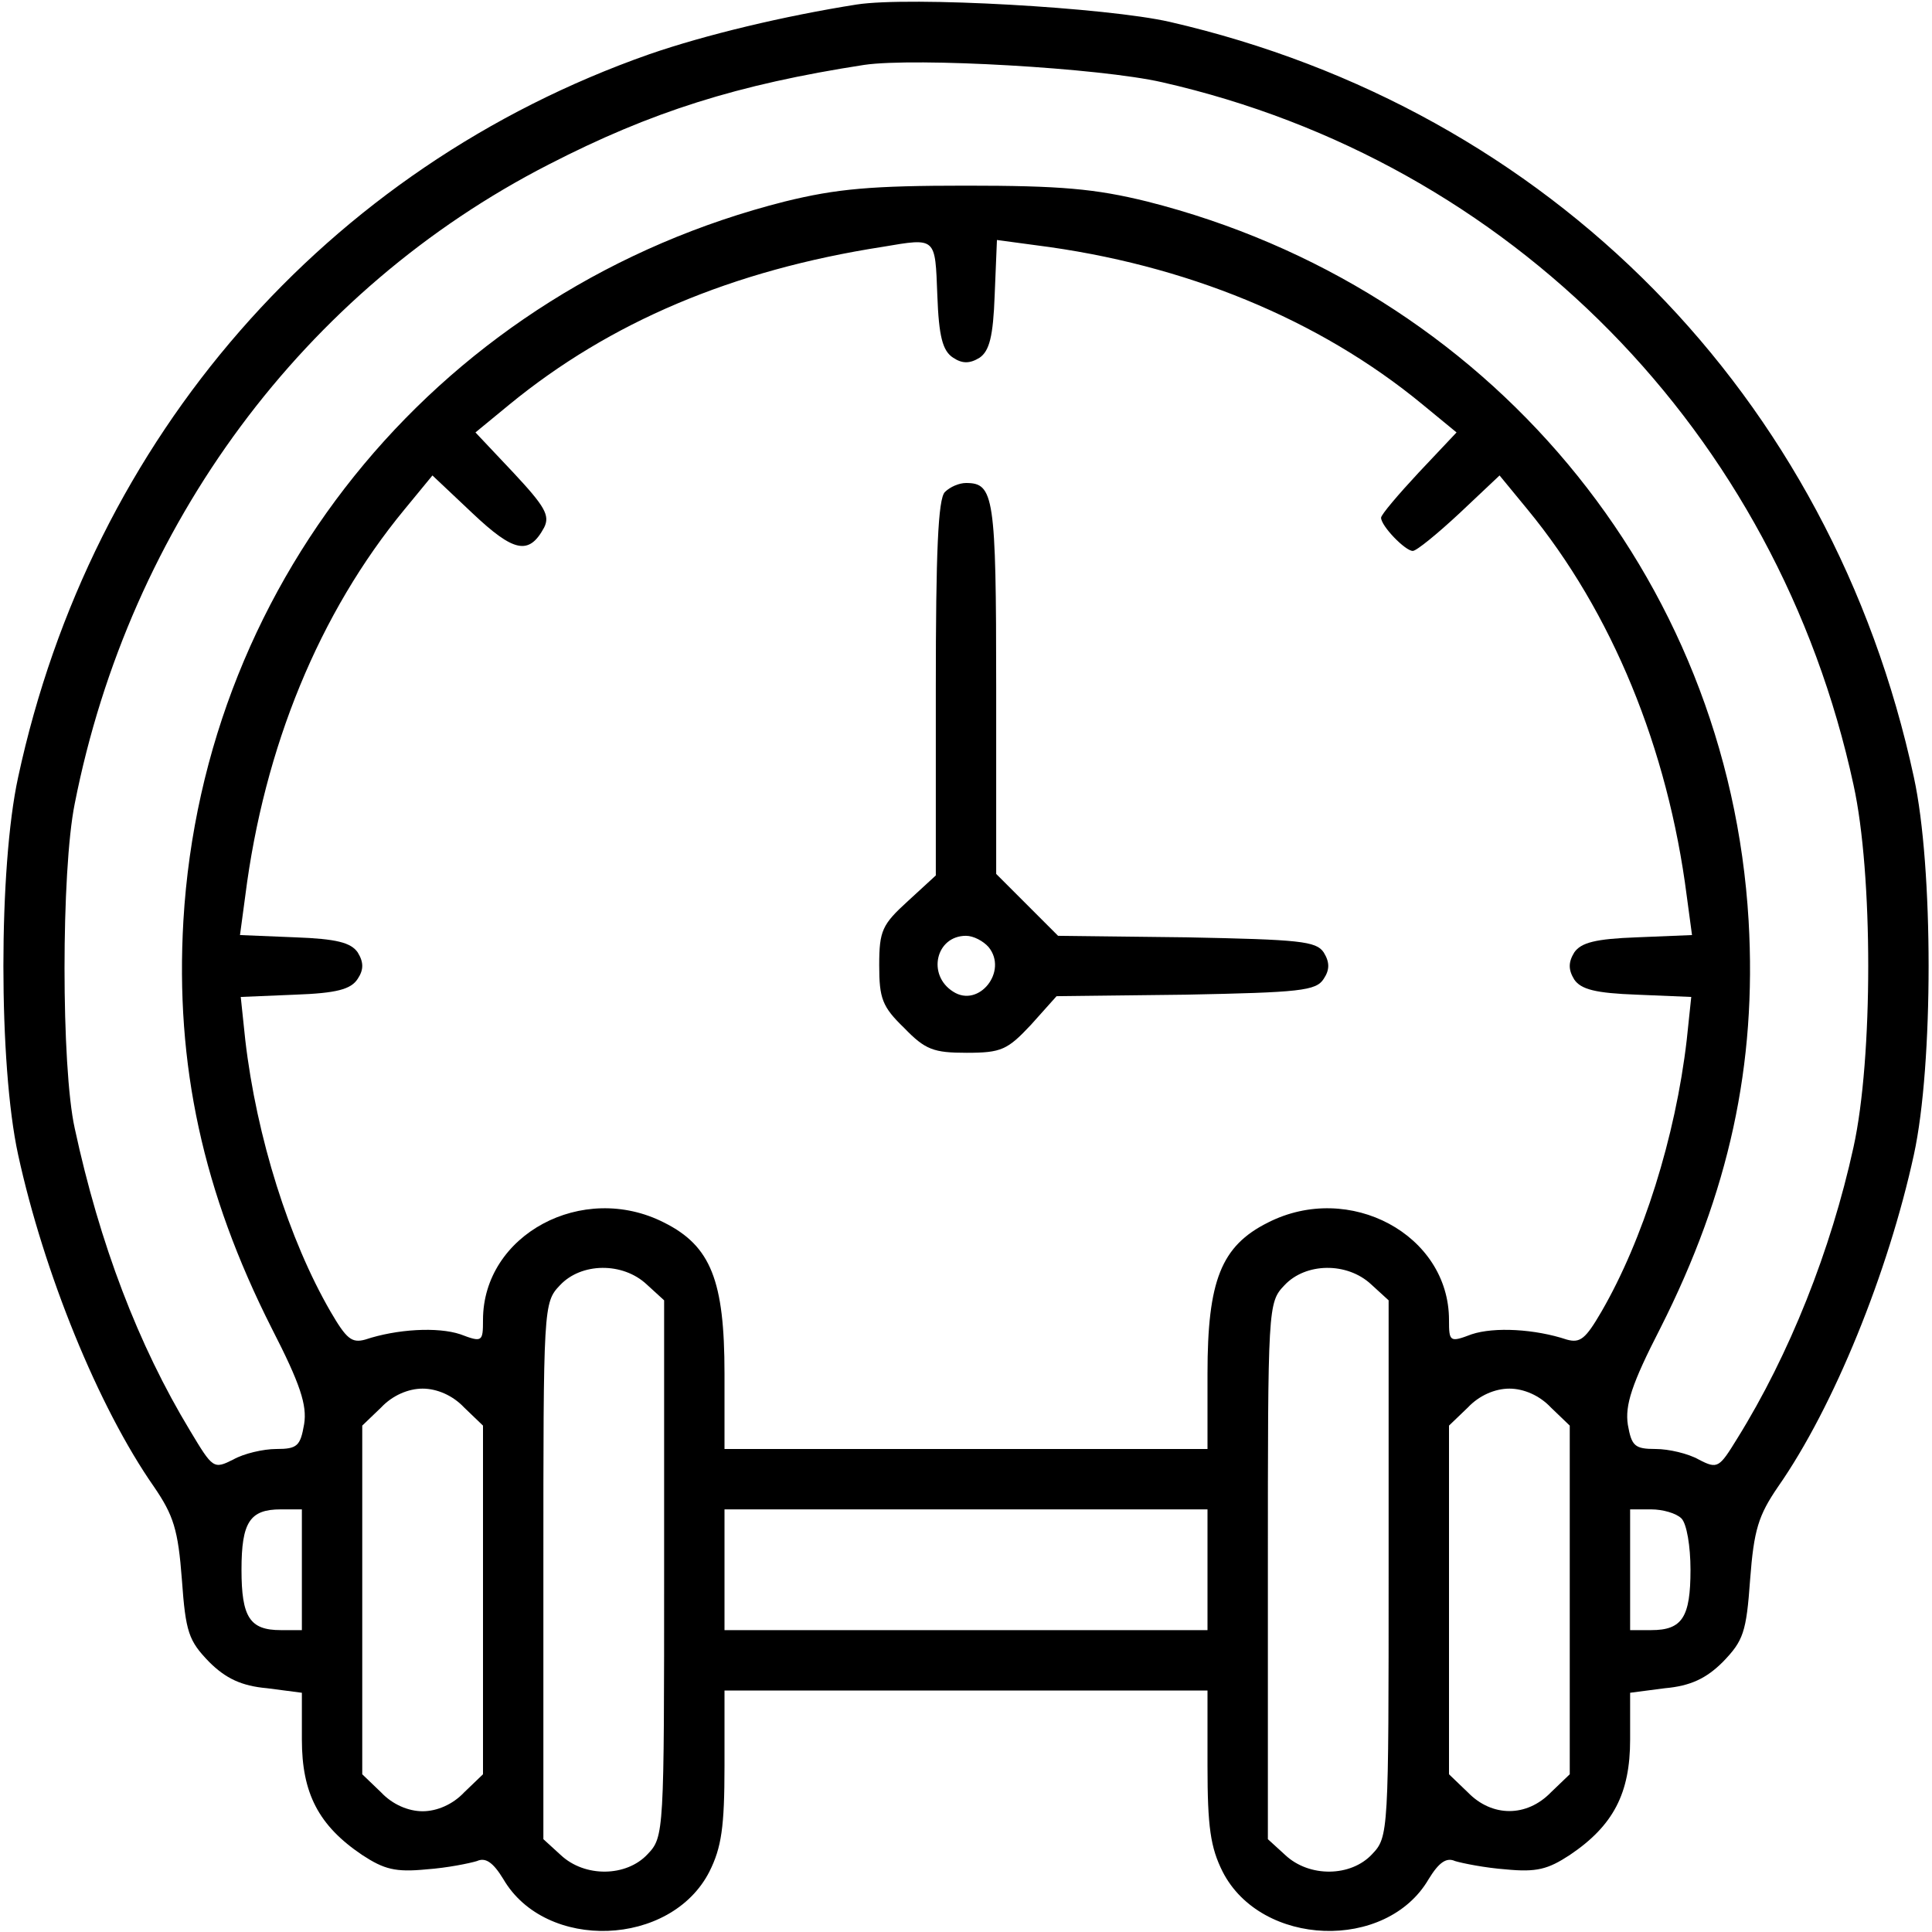 <?xml version="1.0" standalone="no"?>
<!DOCTYPE svg PUBLIC "-//W3C//DTD SVG 20010904//EN"
 "http://www.w3.org/TR/2001/REC-SVG-20010904/DTD/svg10.dtd">
<svg version="1.0" xmlns="http://www.w3.org/2000/svg"
 width="256pt" height="256pt" viewBox="0 0 256 256"
 preserveAspectRatio="xMidYMid meet">

<g transform="translate(0,256) scale(0.1,-0.1)"
fill="#000000" stroke="none">
<path d="M1135 2554 c-95 -15 -200 -40 -275 -66 -427 -150 -739 -507 -836
-958 -26 -119 -26 -381 0 -500 34 -156 106 -334 180 -440 26 -38 32 -57 37
-123 5 -70 9 -81 36 -109 22 -22 43 -32 77 -35 l46 -6 0 -62 c0 -71 22 -114
80 -153 29 -19 44 -23 85 -19 28 2 57 8 67 11 11 5 21 -1 35 -24 56 -96 222
-90 273 10 16 32 20 59 20 140 l0 100 320 0 320 0 0 -100 c0 -81 4 -108 20
-140 51 -100 217 -106 273 -10 14 23 24 29 35 24 10 -3 40 -9 67 -11 41 -4 56
0 85 19 58 39 80 82 80 153 l0 62 46 6 c34 3 55 13 77 35 27 28 31 39 36 109
5 66 11 85 37 123 74 106 146 284 180 440 26 119 26 381 0 500 -109 506 -482
885 -986 1001 -83 19 -344 34 -415 23z m405 -103 c462 -105 815 -464 916 -931
26 -118 26 -362 0 -480 -30 -137 -85 -275 -154 -386 -24 -39 -26 -41 -51 -28
-14 8 -40 14 -57 14 -28 0 -32 4 -37 32 -4 26 5 54 43 128 91 180 128 349 117
540 -27 457 -346 839 -797 953 -69 17 -115 21 -240 21 -125 0 -171 -4 -240
-21 -451 -114 -770 -496 -797 -953 -11 -191 26 -360 117 -540 38 -74 47 -102
43 -127 -5 -29 -9 -33 -37 -33 -17 0 -43 -6 -57 -14 -26 -13 -27 -12 -57 38
-69 114 -120 248 -153 401 -18 81 -18 341 0 430 73 370 304 681 628 847 136
70 250 106 418 132 68 10 312 -4 395 -23z m-298 -282 c2 -55 7 -74 21 -83 12
-8 22 -8 35 0 13 9 18 28 20 83 l3 73 52 -7 c197 -25 375 -98 512 -211 l45
-37 -50 -53 c-27 -29 -50 -56 -50 -60 0 -11 32 -44 42 -44 5 0 33 23 62 50
l53 50 37 -45 c112 -136 186 -317 211 -512 l7 -52 -73 -3 c-55 -2 -74 -7 -83
-20 -8 -13 -8 -23 0 -36 9 -13 28 -18 83 -20 l72 -3 -6 -57 c-15 -129 -58
-265 -113 -360 -21 -36 -28 -42 -46 -37 -42 14 -96 17 -126 7 -29 -11 -30 -10
-30 19 0 113 -132 184 -240 129 -62 -31 -80 -77 -80 -200 l0 -100 -320 0 -320
0 0 100 c0 123 -18 169 -80 200 -108 55 -240 -16 -240 -129 0 -29 -1 -30 -30
-19 -30 10 -84 7 -126 -7 -18 -5 -25 1 -46 37 -55 95 -98 231 -113 360 l-6 57
72 3 c55 2 74 7 83 21 8 12 8 22 0 35 -9 13 -28 18 -83 20 l-73 3 7 52 c25
197 98 375 211 512 l37 45 53 -50 c55 -52 75 -56 95 -19 8 16 1 28 -41 73
l-50 53 45 37 c133 109 295 178 495 209 71 12 69 13 72 -64z m-385 -1311 l23
-21 0 -356 c0 -350 0 -355 -22 -378 -28 -30 -83 -31 -115 -1 l-23 21 0 356 c0
350 0 355 22 378 28 30 83 31 115 1z m960 0 l23 -21 0 -356 c0 -350 0 -355
-22 -378 -28 -30 -83 -31 -115 -1 l-23 21 0 356 c0 350 0 355 22 378 28 30 83
31 115 1z m-1202 -163 l25 -24 0 -231 0 -231 -25 -24 c-15 -16 -36 -25 -55
-25 -19 0 -40 9 -55 25 l-25 24 0 231 0 231 25 24 c15 16 36 25 55 25 19 0 40
-9 55 -25z m1440 0 l25 -24 0 -231 0 -231 -25 -24 c-32 -33 -78 -33 -110 0
l-25 24 0 231 0 231 25 24 c15 16 36 25 55 25 19 0 40 -9 55 -25z m-1655 -215
l0 -80 -28 0 c-41 0 -52 17 -52 80 0 63 11 80 52 80 l28 0 0 -80z m1200 0 l0
-80 -320 0 -320 0 0 80 0 80 320 0 320 0 0 -80z m628 68 c7 -7 12 -37 12 -68
0 -63 -11 -80 -52 -80 l-28 0 0 80 0 80 28 0 c15 0 33 -5 40 -12z"/>
<path d="M1252 1908 c-9 -9 -12 -80 -12 -260 l0 -248 -37 -34 c-34 -31 -38
-39 -38 -85 0 -44 4 -55 33 -83 28 -29 39 -33 83 -33 46 0 54 4 85 37 l34 38
171 2 c151 3 173 5 183 21 8 12 8 22 0 35 -10 15 -32 17 -182 20 l-170 2 -41
41 -41 41 0 247 c0 254 -3 271 -40 271 -9 0 -21 -5 -28 -12z m58 -603 c26 -32
-13 -81 -47 -59 -35 22 -23 74 17 74 10 0 23 -7 30 -15z"/>
</g>
</svg>
